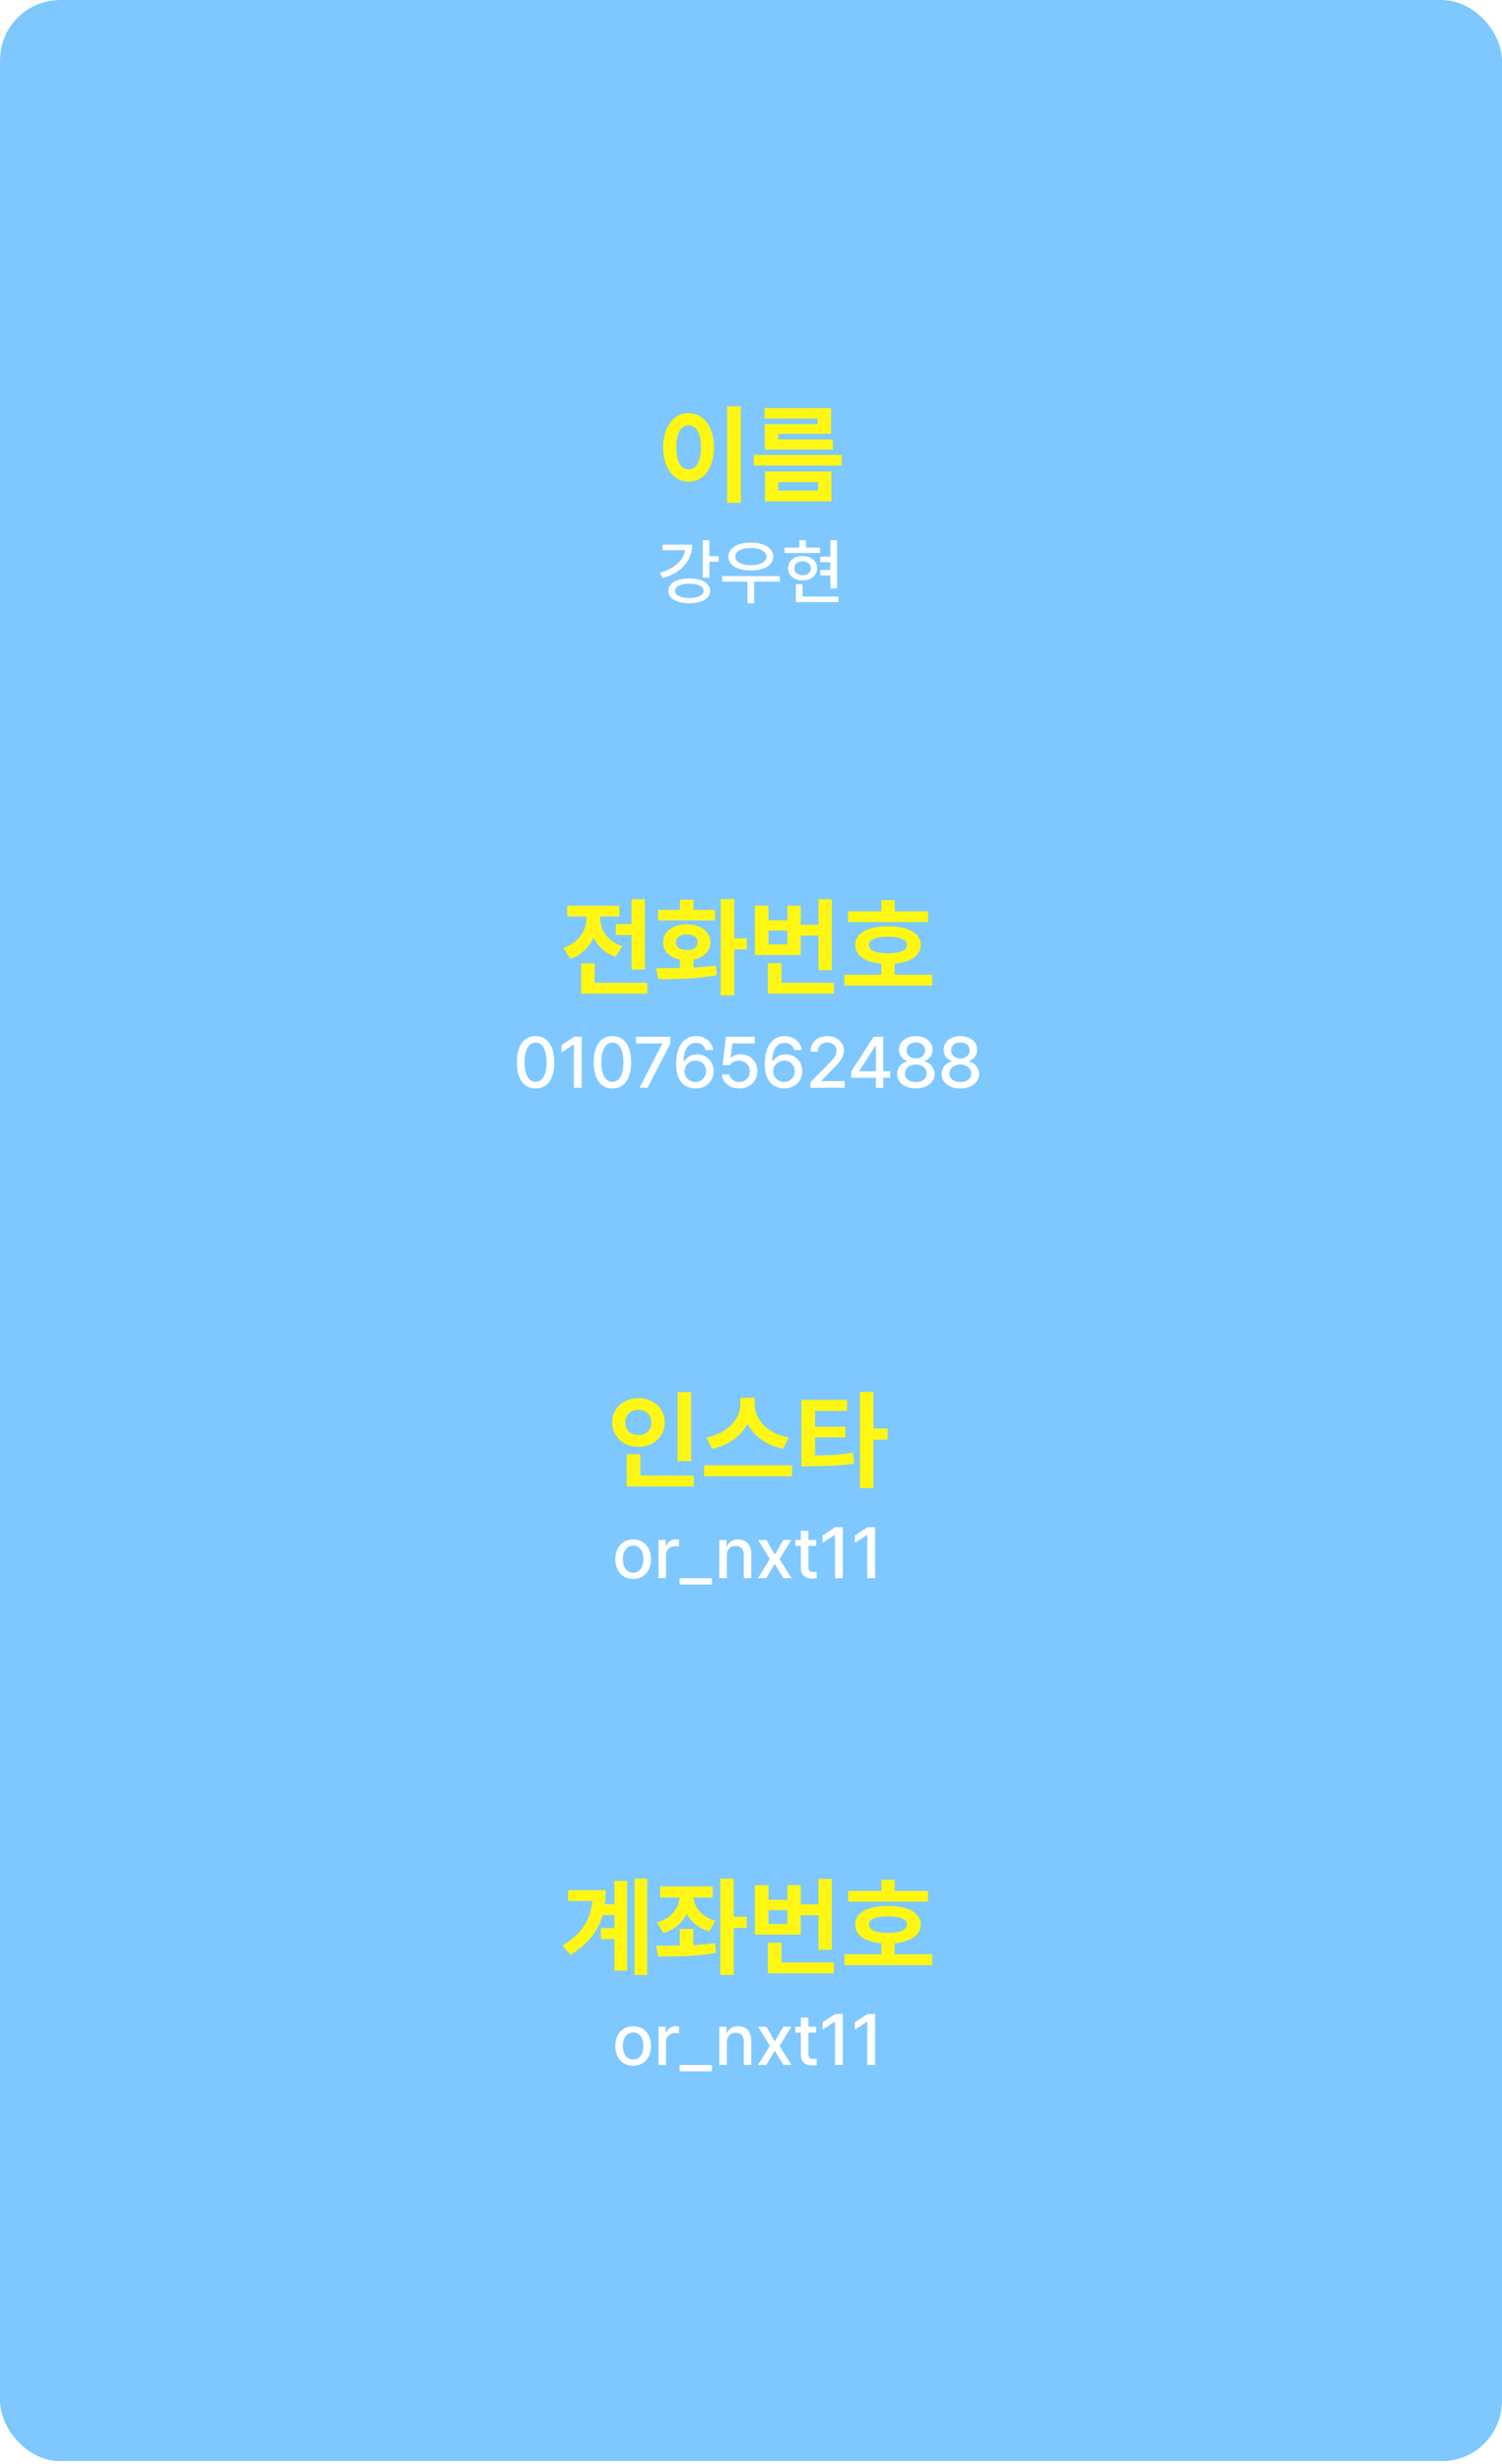 <svg width="250" height="410" viewBox="0 0 250 410" fill="none" xmlns="http://www.w3.org/2000/svg">
<g clip-path="url(#clip0_1235_3116)">
<g filter="url(#filter0_b_1235_3116)">
<rect width="304" height="547" fill="#7EC8FF"/>
</g>
<path d="M123.312 83.661H121.036V67.603H123.312V83.661ZM114.62 68.737C115.423 68.737 116.144 68.972 116.782 69.44C117.427 69.909 117.928 70.574 118.285 71.436C118.648 72.297 118.83 73.299 118.83 74.441C118.83 75.59 118.648 76.595 118.285 77.456C117.928 78.317 117.427 78.982 116.782 79.451C116.144 79.914 115.423 80.145 114.62 80.145C113.806 80.145 113.076 79.914 112.432 79.451C111.793 78.982 111.292 78.317 110.929 77.456C110.565 76.595 110.384 75.59 110.384 74.441C110.384 73.299 110.565 72.297 110.929 71.436C111.292 70.574 111.793 69.909 112.432 69.44C113.076 68.972 113.806 68.737 114.62 68.737ZM114.62 70.768C114.21 70.762 113.847 70.902 113.53 71.189C113.22 71.471 112.979 71.89 112.81 72.446C112.646 72.997 112.563 73.662 112.563 74.441C112.563 75.221 112.646 75.886 112.81 76.436C112.979 76.987 113.22 77.406 113.53 77.693C113.847 77.975 114.21 78.115 114.62 78.115C115.024 78.115 115.382 77.975 115.692 77.693C116.003 77.406 116.243 76.987 116.413 76.436C116.583 75.886 116.668 75.221 116.668 74.441C116.668 73.662 116.583 72.997 116.413 72.446C116.243 71.89 116.003 71.471 115.692 71.189C115.388 70.902 115.03 70.762 114.62 70.768ZM140.091 77.465H125.466V75.698H140.091V77.465ZM138.324 72.183H129.518V73.94H127.285V70.583H136.074V69.651H127.259V67.911H138.324V72.183ZM138.623 74.819H127.285V73.123H138.623V74.819ZM138.386 83.441H127.338V78.449H138.386V83.441ZM129.535 81.64H136.171V80.233H129.535V81.64Z" fill="#FFF613"/>
<path d="M118.08 96.131H116.973V89.891H118.08V96.131ZM119.609 93.459H117.77V92.545H119.609V93.459ZM115.203 90.641C115.203 91.531 115.006 92.344 114.611 93.078C114.221 93.812 113.656 94.445 112.918 94.977C112.184 95.504 111.303 95.916 110.275 96.213L109.812 95.311C110.691 95.061 111.445 94.731 112.074 94.32C112.707 93.91 113.189 93.438 113.521 92.902C113.854 92.367 114.02 91.791 114.02 91.174V90.641H115.203ZM114.67 91.549H110.287V90.641H114.67V91.549ZM114.723 96.248C115.426 96.248 116.039 96.332 116.562 96.5C117.09 96.664 117.494 96.9 117.775 97.209C118.057 97.518 118.197 97.885 118.197 98.311C118.197 98.732 118.057 99.1 117.775 99.412C117.494 99.725 117.09 99.963 116.562 100.127C116.039 100.295 115.426 100.379 114.723 100.379C114.027 100.379 113.416 100.295 112.889 100.127C112.365 99.963 111.961 99.725 111.676 99.412C111.391 99.1 111.248 98.732 111.248 98.311C111.248 97.885 111.391 97.518 111.676 97.209C111.961 96.9 112.365 96.664 112.889 96.5C113.416 96.332 114.027 96.248 114.723 96.248ZM114.723 97.127C114.242 97.123 113.822 97.168 113.463 97.262C113.104 97.356 112.828 97.492 112.637 97.672C112.445 97.852 112.35 98.064 112.35 98.311C112.35 98.553 112.445 98.764 112.637 98.943C112.828 99.119 113.104 99.256 113.463 99.353C113.822 99.451 114.242 99.5 114.723 99.5C115.211 99.5 115.633 99.451 115.988 99.353C116.348 99.256 116.625 99.119 116.82 98.943C117.016 98.764 117.113 98.553 117.113 98.311C117.113 98.064 117.016 97.852 116.82 97.672C116.625 97.492 116.348 97.356 115.988 97.262C115.633 97.168 115.211 97.123 114.723 97.127ZM129.799 96.787H120.189V95.861H129.799V96.787ZM125.516 100.396H124.42V96.424H125.516V100.396ZM124.971 90.289C125.709 90.289 126.361 90.385 126.928 90.576C127.494 90.764 127.932 91.035 128.24 91.391C128.553 91.742 128.709 92.156 128.709 92.633C128.709 93.09 128.553 93.492 128.24 93.84C127.932 94.188 127.494 94.457 126.928 94.648C126.361 94.836 125.709 94.93 124.971 94.93C124.232 94.93 123.58 94.836 123.014 94.648C122.451 94.457 122.014 94.188 121.701 93.84C121.389 93.492 121.232 93.09 121.232 92.633C121.232 92.156 121.389 91.742 121.701 91.391C122.014 91.035 122.451 90.764 123.014 90.576C123.58 90.385 124.232 90.289 124.971 90.289ZM124.971 91.191C124.451 91.191 123.996 91.248 123.605 91.361C123.215 91.475 122.912 91.641 122.697 91.859C122.486 92.078 122.381 92.336 122.381 92.633C122.381 92.918 122.486 93.168 122.697 93.383C122.912 93.594 123.215 93.758 123.605 93.875C123.996 93.988 124.451 94.045 124.971 94.045C125.49 94.045 125.947 93.988 126.342 93.875C126.736 93.758 127.039 93.594 127.25 93.383C127.465 93.168 127.572 92.918 127.572 92.633C127.572 92.336 127.465 92.078 127.25 91.859C127.039 91.641 126.736 91.475 126.342 91.361C125.947 91.248 125.49 91.191 124.971 91.191ZM139.326 97.906H138.213V89.902H139.326V97.906ZM138.658 93.547H136.531V92.639H138.658V93.547ZM138.658 95.744H136.531V94.848H138.658V95.744ZM136.49 92.018H130.59V91.127H136.49V92.018ZM133.578 92.527C134.047 92.527 134.467 92.611 134.838 92.779C135.209 92.947 135.496 93.186 135.699 93.494C135.906 93.799 136.01 94.152 136.01 94.555C136.01 94.949 135.906 95.301 135.699 95.609C135.496 95.914 135.209 96.152 134.838 96.324C134.467 96.496 134.047 96.582 133.578 96.582C133.113 96.582 132.699 96.496 132.336 96.324C131.973 96.152 131.688 95.914 131.48 95.609C131.277 95.301 131.176 94.949 131.176 94.555C131.176 94.156 131.277 93.803 131.48 93.494C131.688 93.186 131.973 92.947 132.336 92.779C132.699 92.611 133.113 92.527 133.578 92.527ZM133.578 93.4C133.316 93.4 133.08 93.447 132.869 93.541C132.658 93.635 132.496 93.769 132.383 93.945C132.27 94.121 132.213 94.324 132.213 94.555C132.213 94.781 132.27 94.982 132.383 95.158C132.496 95.334 132.656 95.471 132.863 95.568C133.074 95.662 133.312 95.709 133.578 95.709C133.852 95.709 134.092 95.662 134.299 95.568C134.506 95.471 134.668 95.334 134.785 95.158C134.902 94.982 134.961 94.781 134.961 94.555C134.961 94.324 134.902 94.121 134.785 93.945C134.668 93.769 134.506 93.635 134.299 93.541C134.092 93.447 133.852 93.4 133.578 93.4ZM134.146 91.689H133.039V89.885H134.146V91.689ZM139.561 100.186H132.465V99.266H139.561V100.186ZM133.59 99.699H132.465V97.209H133.59V99.699Z" fill="white"/>
<path d="M106.289 155.589H102.492V153.77H106.289V155.589ZM107.344 161.319H105.111V149.639H107.344V161.319ZM107.73 165.345H96.727V163.534H107.73V165.345ZM98.977 164.589H96.727V160.291H98.977V164.589ZM99.442 152.741C99.442 153.772 99.275 154.739 98.941 155.642C98.613 156.544 98.109 157.335 97.43 158.015C96.756 158.688 95.924 159.192 94.934 159.526L93.773 157.716C94.617 157.446 95.326 157.054 95.9 156.538C96.481 156.017 96.911 155.434 97.192 154.789C97.474 154.139 97.614 153.456 97.614 152.741V151.704H99.442V152.741ZM99.899 152.759C99.899 153.409 100.034 154.039 100.304 154.648C100.573 155.252 100.98 155.8 101.525 156.292C102.076 156.784 102.762 157.162 103.582 157.426L102.475 159.201C101.508 158.885 100.693 158.401 100.031 157.751C99.375 157.101 98.886 156.348 98.564 155.492C98.241 154.637 98.08 153.726 98.08 152.759V151.704H99.899V152.759ZM103.09 152.513H94.406V150.711H103.09V152.513ZM115.43 161.68H113.171V159.069H115.43V161.68ZM122.215 165.617H119.947V149.604H122.215V165.617ZM124.298 157.979H121.441V156.134H124.298V157.979ZM109.233 161.1C111.173 161.105 112.951 161.082 114.568 161.029C116.186 160.971 117.715 160.842 119.156 160.643L119.306 162.277C118.257 162.471 117.164 162.617 116.027 162.717C114.896 162.811 113.836 162.872 112.846 162.901C111.861 162.925 110.757 162.937 109.532 162.937L109.233 161.1ZM119.024 153.154H109.532V151.396H119.024V153.154ZM114.322 153.796C115.084 153.796 115.761 153.922 116.353 154.174C116.944 154.426 117.407 154.78 117.741 155.237C118.081 155.688 118.251 156.21 118.251 156.802C118.251 157.382 118.081 157.9 117.741 158.357C117.407 158.809 116.944 159.163 116.353 159.421C115.761 159.673 115.084 159.799 114.322 159.799C113.555 159.799 112.872 159.673 112.274 159.421C111.677 159.163 111.211 158.809 110.877 158.357C110.549 157.906 110.385 157.388 110.385 156.802C110.385 156.21 110.549 155.688 110.877 155.237C111.211 154.78 111.677 154.426 112.274 154.174C112.872 153.922 113.555 153.796 114.322 153.796ZM114.322 155.492C113.959 155.492 113.64 155.545 113.364 155.65C113.095 155.75 112.884 155.899 112.731 156.099C112.585 156.292 112.512 156.526 112.512 156.802C112.512 157.071 112.585 157.306 112.731 157.505C112.878 157.698 113.089 157.845 113.364 157.944C113.64 158.044 113.959 158.094 114.322 158.094C114.68 158.094 114.993 158.044 115.263 157.944C115.532 157.845 115.74 157.698 115.887 157.505C116.033 157.306 116.106 157.071 116.106 156.802C116.106 156.526 116.033 156.292 115.887 156.099C115.74 155.899 115.532 155.75 115.263 155.65C114.993 155.545 114.68 155.492 114.322 155.492ZM115.43 152.688H113.171V149.7H115.43V152.688ZM136.77 155.677H132.604V153.875H136.77V155.677ZM138.457 161.434H136.225V149.639H138.457V161.434ZM138.8 165.345H127.805V163.534H138.8V165.345ZM130.072 164.562H127.805V160.256H130.072V164.562ZM127.91 153.128H131.057V150.685H133.28V158.911H125.651V150.685H127.91V153.128ZM131.057 157.136V154.842H127.91V157.136H131.057ZM154.471 153.436H141.155V151.643H154.471V153.436ZM155.165 163.991H140.54V162.181H155.165V163.991ZM148.916 162.884H146.692V160.027H148.916V162.884ZM147.809 154.13C148.91 154.124 149.871 154.247 150.691 154.499C151.518 154.745 152.15 155.103 152.59 155.571C153.035 156.034 153.258 156.591 153.258 157.241C153.258 157.892 153.035 158.454 152.59 158.929C152.15 159.397 151.521 159.761 150.7 160.019C149.886 160.271 148.922 160.399 147.809 160.405C146.689 160.399 145.717 160.271 144.891 160.019C144.07 159.767 143.44 159.403 143.001 158.929C142.562 158.454 142.342 157.892 142.342 157.241C142.342 156.591 142.562 156.034 143.001 155.571C143.44 155.103 144.07 154.745 144.891 154.499C145.717 154.247 146.689 154.124 147.809 154.13ZM147.809 155.879C147.105 155.879 146.52 155.929 146.051 156.028C145.588 156.122 145.236 156.271 144.996 156.477C144.762 156.676 144.645 156.931 144.645 157.241C144.645 157.546 144.762 157.801 144.996 158.006C145.236 158.205 145.588 158.354 146.051 158.454C146.52 158.554 147.105 158.606 147.809 158.612C148.5 158.606 149.077 158.554 149.54 158.454C150.003 158.354 150.354 158.205 150.595 158.006C150.835 157.801 150.955 157.546 150.955 157.241C150.955 156.931 150.835 156.676 150.595 156.477C150.354 156.271 150 156.122 149.531 156.028C149.062 155.929 148.488 155.879 147.809 155.879ZM148.916 152.759H146.692V149.779H148.916V152.759Z" fill="#FFF613"/>
<path d="M89.144 181.117C88.492 181.117 87.934 180.947 87.469 180.607C87.004 180.268 86.648 179.771 86.402 179.119C86.156 178.467 86.033 177.68 86.033 176.758C86.033 175.844 86.156 175.061 86.402 174.408C86.648 173.756 87.006 173.258 87.475 172.914C87.943 172.57 88.5 172.398 89.144 172.398C89.789 172.398 90.346 172.57 90.814 172.914C91.283 173.258 91.641 173.756 91.887 174.408C92.133 175.061 92.256 175.844 92.256 176.758C92.256 177.68 92.133 178.467 91.887 179.119C91.644 179.771 91.289 180.268 90.82 180.607C90.356 180.947 89.797 181.117 89.144 181.117ZM89.144 180.01C89.523 180.01 89.85 179.885 90.123 179.635C90.4 179.385 90.611 179.018 90.756 178.533C90.9 178.045 90.971 177.453 90.967 176.758C90.967 176.062 90.894 175.471 90.75 174.982C90.606 174.494 90.397 174.123 90.123 173.869C89.85 173.615 89.523 173.488 89.144 173.488C88.766 173.488 88.439 173.615 88.166 173.869C87.893 174.123 87.682 174.494 87.533 174.982C87.385 175.471 87.311 176.062 87.311 176.758C87.311 177.453 87.383 178.045 87.527 178.533C87.672 179.018 87.883 179.385 88.16 179.635C88.438 179.885 88.766 180.01 89.144 180.01ZM96.82 181H95.519V173.811H95.473L93.451 175.135V173.898L95.555 172.516H96.82V181ZM101.93 181.117C101.277 181.117 100.719 180.947 100.254 180.607C99.789 180.268 99.434 179.771 99.188 179.119C98.941 178.467 98.818 177.68 98.818 176.758C98.818 175.844 98.941 175.061 99.188 174.408C99.434 173.756 99.791 173.258 100.26 172.914C100.729 172.57 101.285 172.398 101.93 172.398C102.574 172.398 103.131 172.57 103.6 172.914C104.068 173.258 104.426 173.756 104.672 174.408C104.918 175.061 105.041 175.844 105.041 176.758C105.041 177.68 104.918 178.467 104.672 179.119C104.43 179.771 104.074 180.268 103.605 180.607C103.141 180.947 102.582 181.117 101.93 181.117ZM101.93 180.01C102.309 180.01 102.635 179.885 102.908 179.635C103.186 179.385 103.396 179.018 103.541 178.533C103.686 178.045 103.756 177.453 103.752 176.758C103.752 176.062 103.68 175.471 103.535 174.982C103.391 174.494 103.182 174.123 102.908 173.869C102.635 173.615 102.309 173.488 101.93 173.488C101.551 173.488 101.225 173.615 100.951 173.869C100.678 174.123 100.467 174.494 100.318 174.982C100.17 175.471 100.096 176.062 100.096 176.758C100.096 177.453 100.168 178.045 100.312 178.533C100.457 179.018 100.668 179.385 100.945 179.635C101.223 179.885 101.551 180.01 101.93 180.01ZM110.227 173.682V173.623H105.85V172.516H111.562V173.664L107.783 181H106.441L110.227 173.682ZM115.746 181.117C115.172 181.109 114.645 180.977 114.164 180.719C113.688 180.461 113.297 180.029 112.992 179.424C112.691 178.818 112.541 178.023 112.541 177.039C112.541 176.066 112.676 175.232 112.945 174.537C113.215 173.838 113.598 173.307 114.094 172.943C114.59 172.58 115.176 172.398 115.852 172.398C116.367 172.398 116.826 172.498 117.229 172.697C117.635 172.893 117.965 173.166 118.219 173.518C118.477 173.869 118.639 174.271 118.705 174.725H117.428C117.365 174.486 117.264 174.277 117.123 174.098C116.986 173.914 116.811 173.773 116.596 173.676C116.381 173.578 116.133 173.529 115.852 173.529C115.418 173.529 115.047 173.65 114.738 173.893C114.43 174.131 114.193 174.479 114.029 174.936C113.865 175.393 113.781 175.941 113.777 176.582H113.871C114.027 176.344 114.215 176.139 114.434 175.967C114.656 175.795 114.906 175.664 115.184 175.574C115.461 175.48 115.75 175.434 116.051 175.434C116.551 175.434 117.01 175.555 117.428 175.797C117.85 176.035 118.18 176.365 118.418 176.787C118.66 177.209 118.781 177.688 118.781 178.223C118.781 178.77 118.654 179.264 118.4 179.705C118.146 180.146 117.789 180.492 117.328 180.742C116.867 180.992 116.34 181.117 115.746 181.117ZM115.74 180.039C116.076 180.039 116.379 179.959 116.648 179.799C116.922 179.639 117.137 179.422 117.293 179.148C117.453 178.871 117.533 178.572 117.533 178.252C117.533 177.92 117.457 177.619 117.305 177.35C117.152 177.08 116.941 176.869 116.672 176.717C116.402 176.561 116.098 176.482 115.758 176.482C115.426 176.482 115.121 176.564 114.844 176.729C114.566 176.889 114.346 177.105 114.182 177.379C114.021 177.648 113.938 177.941 113.93 178.258C113.934 178.566 114.014 178.857 114.17 179.131C114.33 179.404 114.547 179.625 114.82 179.793C115.094 179.957 115.4 180.039 115.74 180.039ZM123.041 181.117C122.514 181.117 122.033 181.018 121.6 180.818C121.17 180.615 120.828 180.336 120.574 179.98C120.324 179.625 120.189 179.225 120.17 178.779H121.418C121.445 179.021 121.533 179.236 121.682 179.424C121.834 179.611 122.027 179.762 122.262 179.875C122.5 179.984 122.76 180.039 123.041 180.039C123.377 180.039 123.678 179.963 123.943 179.811C124.213 179.658 124.424 179.449 124.576 179.184C124.729 178.914 124.805 178.615 124.805 178.287C124.805 177.939 124.727 177.633 124.57 177.367C124.418 177.098 124.201 176.885 123.92 176.729C123.643 176.572 123.33 176.494 122.982 176.494C122.631 176.486 122.33 176.543 122.08 176.664C121.83 176.785 121.633 176.977 121.488 177.238H120.275L120.826 172.516H125.631V173.623H121.898L121.605 175.99H121.682C121.869 175.822 122.104 175.686 122.385 175.58C122.67 175.475 122.969 175.422 123.281 175.422C123.809 175.422 124.283 175.543 124.705 175.785C125.131 176.023 125.463 176.359 125.701 176.793C125.943 177.223 126.062 177.709 126.059 178.252C126.062 178.799 125.934 179.291 125.672 179.729C125.414 180.162 125.055 180.502 124.594 180.748C124.137 180.994 123.619 181.117 123.041 181.117ZM130.5 181.117C129.926 181.109 129.398 180.977 128.918 180.719C128.441 180.461 128.051 180.029 127.746 179.424C127.445 178.818 127.295 178.023 127.295 177.039C127.295 176.066 127.43 175.232 127.699 174.537C127.969 173.838 128.352 173.307 128.848 172.943C129.344 172.58 129.93 172.398 130.605 172.398C131.121 172.398 131.58 172.498 131.982 172.697C132.389 172.893 132.719 173.166 132.973 173.518C133.23 173.869 133.393 174.271 133.459 174.725H132.182C132.119 174.486 132.018 174.277 131.877 174.098C131.74 173.914 131.564 173.773 131.35 173.676C131.135 173.578 130.887 173.529 130.605 173.529C130.172 173.529 129.801 173.65 129.492 173.893C129.184 174.131 128.947 174.479 128.783 174.936C128.619 175.393 128.535 175.941 128.531 176.582H128.625C128.781 176.344 128.969 176.139 129.188 175.967C129.41 175.795 129.66 175.664 129.938 175.574C130.215 175.48 130.504 175.434 130.805 175.434C131.305 175.434 131.764 175.555 132.182 175.797C132.604 176.035 132.934 176.365 133.172 176.787C133.414 177.209 133.535 177.688 133.535 178.223C133.535 178.77 133.408 179.264 133.154 179.705C132.9 180.146 132.543 180.492 132.082 180.742C131.621 180.992 131.094 181.117 130.5 181.117ZM130.494 180.039C130.83 180.039 131.133 179.959 131.402 179.799C131.676 179.639 131.891 179.422 132.047 179.148C132.207 178.871 132.287 178.572 132.287 178.252C132.287 177.92 132.211 177.619 132.059 177.35C131.906 177.08 131.695 176.869 131.426 176.717C131.156 176.561 130.852 176.482 130.512 176.482C130.18 176.482 129.875 176.564 129.598 176.729C129.32 176.889 129.1 177.105 128.936 177.379C128.775 177.648 128.691 177.941 128.684 178.258C128.688 178.566 128.768 178.857 128.924 179.131C129.084 179.404 129.301 179.625 129.574 179.793C129.848 179.957 130.154 180.039 130.494 180.039ZM134.9 180.062L137.848 177.092C138.203 176.725 138.477 176.428 138.668 176.201C138.859 175.975 139.002 175.752 139.096 175.533C139.193 175.311 139.242 175.08 139.242 174.842C139.242 174.572 139.174 174.334 139.037 174.127C138.9 173.92 138.713 173.76 138.475 173.646C138.236 173.533 137.969 173.477 137.672 173.477C137.363 173.477 137.092 173.539 136.857 173.664C136.627 173.785 136.447 173.961 136.318 174.191C136.193 174.418 136.131 174.68 136.131 174.977H134.906C134.906 174.469 135.025 174.02 135.264 173.629C135.502 173.238 135.832 172.936 136.254 172.721C136.68 172.506 137.162 172.398 137.701 172.398C138.236 172.398 138.713 172.504 139.131 172.715C139.549 172.922 139.875 173.209 140.109 173.576C140.348 173.939 140.467 174.348 140.467 174.801C140.467 175.125 140.406 175.438 140.285 175.738C140.164 176.039 139.959 176.371 139.67 176.734C139.381 177.098 138.967 177.545 138.428 178.076L136.699 179.828V179.893H140.607V181H134.906L134.9 180.062ZM141.674 178.299L145.412 172.516H146.232V174.051H145.699L143.021 178.182V178.252H148.166V179.342H141.674V178.299ZM145.787 179.031L145.793 178.551V172.516H147.018V181H145.787V179.031ZM152.432 181.117C151.83 181.117 151.291 181.016 150.814 180.812C150.342 180.605 149.973 180.322 149.707 179.963C149.445 179.6 149.314 179.191 149.314 178.738C149.314 178.383 149.391 178.051 149.543 177.742C149.699 177.434 149.912 177.18 150.182 176.98C150.455 176.777 150.756 176.652 151.084 176.605V176.553C150.803 176.486 150.553 176.363 150.334 176.184C150.115 176.004 149.943 175.781 149.818 175.516C149.697 175.25 149.637 174.965 149.637 174.66C149.637 174.23 149.758 173.844 150 173.5C150.246 173.152 150.58 172.883 151.002 172.691C151.428 172.496 151.904 172.398 152.432 172.398C152.959 172.398 153.436 172.496 153.861 172.691C154.287 172.883 154.621 173.152 154.863 173.5C155.109 173.844 155.232 174.23 155.232 174.66C155.232 174.965 155.168 175.25 155.039 175.516C154.914 175.781 154.742 176.004 154.523 176.184C154.309 176.363 154.059 176.486 153.773 176.553V176.605C154.105 176.652 154.404 176.777 154.67 176.98C154.939 177.18 155.154 177.434 155.314 177.742C155.475 178.051 155.555 178.383 155.555 178.738C155.555 179.191 155.42 179.6 155.15 179.963C154.885 180.322 154.516 180.605 154.043 180.812C153.57 181.016 153.033 181.117 152.432 181.117ZM152.432 180.051C152.795 180.051 153.113 179.992 153.387 179.875C153.66 179.758 153.871 179.592 154.02 179.377C154.168 179.162 154.242 178.918 154.242 178.645C154.242 178.352 154.164 178.092 154.008 177.865C153.852 177.635 153.635 177.455 153.357 177.326C153.084 177.193 152.775 177.127 152.432 177.127C152.088 177.127 151.777 177.193 151.5 177.326C151.223 177.455 151.006 177.635 150.85 177.865C150.697 178.092 150.625 178.352 150.633 178.645C150.625 178.918 150.695 179.162 150.844 179.377C150.992 179.592 151.203 179.758 151.477 179.875C151.75 179.992 152.068 180.051 152.432 180.051ZM152.432 176.119C152.725 176.119 152.988 176.062 153.223 175.949C153.461 175.836 153.645 175.678 153.773 175.475C153.902 175.268 153.967 175.035 153.967 174.777C153.967 174.516 153.902 174.285 153.773 174.086C153.648 173.883 153.469 173.727 153.234 173.617C153 173.508 152.732 173.453 152.432 173.453C152.131 173.453 151.861 173.508 151.623 173.617C151.389 173.727 151.207 173.883 151.078 174.086C150.953 174.285 150.891 174.516 150.891 174.777C150.891 175.035 150.957 175.268 151.09 175.475C151.227 175.678 151.41 175.836 151.641 175.949C151.871 176.062 152.135 176.119 152.432 176.119ZM159.85 181.117C159.248 181.117 158.709 181.016 158.232 180.812C157.76 180.605 157.391 180.322 157.125 179.963C156.863 179.6 156.732 179.191 156.732 178.738C156.732 178.383 156.809 178.051 156.961 177.742C157.117 177.434 157.33 177.18 157.6 176.98C157.873 176.777 158.174 176.652 158.502 176.605V176.553C158.221 176.486 157.971 176.363 157.752 176.184C157.533 176.004 157.361 175.781 157.236 175.516C157.115 175.25 157.055 174.965 157.055 174.66C157.055 174.23 157.176 173.844 157.418 173.5C157.664 173.152 157.998 172.883 158.42 172.691C158.846 172.496 159.322 172.398 159.85 172.398C160.377 172.398 160.854 172.496 161.279 172.691C161.705 172.883 162.039 173.152 162.281 173.5C162.527 173.844 162.65 174.23 162.65 174.66C162.65 174.965 162.586 175.25 162.457 175.516C162.332 175.781 162.16 176.004 161.941 176.184C161.727 176.363 161.477 176.486 161.191 176.553V176.605C161.523 176.652 161.822 176.777 162.088 176.98C162.357 177.18 162.572 177.434 162.732 177.742C162.893 178.051 162.973 178.383 162.973 178.738C162.973 179.191 162.838 179.6 162.568 179.963C162.303 180.322 161.934 180.605 161.461 180.812C160.988 181.016 160.451 181.117 159.85 181.117ZM159.85 180.051C160.213 180.051 160.531 179.992 160.805 179.875C161.078 179.758 161.289 179.592 161.438 179.377C161.586 179.162 161.66 178.918 161.66 178.645C161.66 178.352 161.582 178.092 161.426 177.865C161.27 177.635 161.053 177.455 160.775 177.326C160.502 177.193 160.193 177.127 159.85 177.127C159.506 177.127 159.195 177.193 158.918 177.326C158.641 177.455 158.424 177.635 158.268 177.865C158.115 178.092 158.043 178.352 158.051 178.645C158.043 178.918 158.113 179.162 158.262 179.377C158.41 179.592 158.621 179.758 158.895 179.875C159.168 179.992 159.486 180.051 159.85 180.051ZM159.85 176.119C160.143 176.119 160.406 176.062 160.641 175.949C160.879 175.836 161.062 175.678 161.191 175.475C161.32 175.268 161.385 175.035 161.385 174.777C161.385 174.516 161.32 174.285 161.191 174.086C161.066 173.883 160.887 173.727 160.652 173.617C160.418 173.508 160.15 173.453 159.85 173.453C159.549 173.453 159.279 173.508 159.041 173.617C158.807 173.727 158.625 173.883 158.496 174.086C158.371 174.285 158.309 174.516 158.309 174.777C158.309 175.035 158.375 175.268 158.508 175.475C158.645 175.678 158.828 175.836 159.059 175.949C159.289 176.062 159.553 176.119 159.85 176.119Z" fill="white"/>
<path d="M115.025 243.135H112.784V231.639H115.025V243.135ZM115.465 247.345H104.312V245.534H115.465V247.345ZM106.579 246.272H104.312V241.983H106.579V246.272ZM106.263 232.649C107.077 232.649 107.818 232.822 108.486 233.168C109.16 233.508 109.688 233.988 110.068 234.609C110.449 235.225 110.64 235.913 110.64 236.675C110.64 237.46 110.449 238.16 110.068 238.775C109.688 239.391 109.16 239.874 108.486 240.226C107.818 240.571 107.077 240.744 106.263 240.744C105.448 240.744 104.707 240.571 104.039 240.226C103.377 239.874 102.853 239.391 102.466 238.775C102.079 238.16 101.886 237.46 101.886 236.675C101.886 235.913 102.079 235.225 102.466 234.609C102.853 233.988 103.377 233.508 104.039 233.168C104.707 232.822 105.448 232.649 106.263 232.649ZM106.263 234.601C105.847 234.595 105.472 234.677 105.138 234.847C104.81 235.011 104.549 235.251 104.355 235.567C104.168 235.884 104.074 236.253 104.074 236.675C104.074 237.108 104.168 237.486 104.355 237.809C104.549 238.125 104.81 238.368 105.138 238.538C105.472 238.702 105.847 238.784 106.263 238.784C106.673 238.784 107.039 238.702 107.361 238.538C107.689 238.368 107.947 238.125 108.135 237.809C108.322 237.486 108.416 237.108 108.416 236.675C108.416 236.253 108.322 235.884 108.135 235.567C107.947 235.251 107.689 235.011 107.361 234.847C107.039 234.677 106.673 234.595 106.263 234.601ZM125.194 233.722C125.194 234.882 124.922 235.969 124.377 236.982C123.832 237.996 123.056 238.863 122.048 239.584C121.046 240.299 119.871 240.791 118.523 241.061L117.565 239.197C118.714 238.98 119.716 238.591 120.571 238.028C121.433 237.466 122.089 236.807 122.54 236.051C122.997 235.295 123.226 234.519 123.226 233.722V232.579H125.194V233.722ZM125.607 233.722C125.607 234.524 125.833 235.307 126.284 236.068C126.741 236.83 127.4 237.492 128.262 238.055C129.129 238.611 130.143 238.992 131.303 239.197L130.318 241.061C128.982 240.791 127.811 240.302 126.803 239.593C125.801 238.884 125.03 238.022 124.491 237.009C123.952 235.995 123.683 234.899 123.683 233.722V232.579H125.607V233.722ZM131.83 245.657H117.205V243.82H131.83V245.657ZM134.739 242.194C136.21 242.194 137.493 242.162 138.589 242.098C139.685 242.027 140.807 241.904 141.955 241.729L142.157 243.53C141.032 243.7 139.91 243.817 138.791 243.882C137.672 243.94 136.321 243.976 134.739 243.987H133.386V242.194H134.739ZM140.971 234.768H135.653V242.757H133.386V232.939H140.971V234.768ZM140.725 239.171H135.108V237.404H140.725V239.171ZM145.374 247.617H143.124V231.604H145.374V247.617ZM147.747 239.558H144.882V237.694H147.747V239.558Z" fill="#FFF613"/>
<path d="M105.393 262.73C104.799 262.73 104.275 262.594 103.822 262.32C103.373 262.047 103.025 261.662 102.779 261.166C102.533 260.67 102.41 260.098 102.41 259.449C102.41 258.793 102.533 258.217 102.779 257.721C103.025 257.225 103.373 256.84 103.822 256.566C104.275 256.293 104.799 256.156 105.393 256.156C105.982 256.156 106.502 256.293 106.951 256.566C107.4 256.84 107.746 257.225 107.988 257.721C108.23 258.217 108.352 258.793 108.352 259.449C108.352 260.098 108.23 260.67 107.988 261.166C107.746 261.662 107.4 262.047 106.951 262.32C106.502 262.594 105.982 262.73 105.393 262.73ZM105.393 261.688C105.768 261.688 106.082 261.588 106.336 261.389C106.59 261.186 106.779 260.916 106.904 260.58C107.029 260.24 107.092 259.861 107.092 259.443C107.092 259.025 107.029 258.646 106.904 258.307C106.779 257.967 106.59 257.697 106.336 257.498C106.082 257.295 105.768 257.193 105.393 257.193C105.018 257.193 104.701 257.295 104.443 257.498C104.186 257.697 103.992 257.967 103.863 258.307C103.734 258.646 103.67 259.025 103.67 259.443C103.67 259.861 103.734 260.24 103.863 260.58C103.992 260.916 104.186 261.186 104.443 261.389C104.701 261.588 105.018 261.688 105.393 261.688ZM109.605 256.238H110.812V257.258H110.883C110.996 256.906 111.199 256.633 111.492 256.438C111.785 256.238 112.115 256.139 112.482 256.139C112.678 256.139 112.857 256.15 113.021 256.174V257.369C112.971 257.35 112.879 257.332 112.746 257.316C112.613 257.297 112.486 257.287 112.365 257.287C112.084 257.287 111.828 257.35 111.598 257.475C111.367 257.596 111.186 257.766 111.053 257.984C110.92 258.203 110.854 258.449 110.854 258.723V262.602H109.605V256.238ZM118.506 263.662H113.109V262.602H118.506V263.662ZM120.979 262.602H119.73V256.238H120.926V257.275H121.008C121.164 256.92 121.398 256.645 121.711 256.449C122.027 256.254 122.42 256.156 122.889 256.156C123.326 256.156 123.705 256.248 124.025 256.432C124.35 256.611 124.6 256.881 124.775 257.24C124.955 257.6 125.045 258.037 125.045 258.553V262.602H123.797V258.699C123.797 258.395 123.744 258.133 123.639 257.914C123.533 257.695 123.381 257.529 123.182 257.416C122.982 257.299 122.74 257.24 122.455 257.24C122.166 257.24 121.91 257.303 121.688 257.428C121.465 257.549 121.291 257.73 121.166 257.973C121.041 258.211 120.979 258.496 120.979 258.828V262.602ZM128.953 258.711L130.365 256.238H131.736L129.75 259.414L131.748 262.602H130.395L128.953 260.223L127.541 262.602H126.17L128.133 259.414L126.188 256.238H127.564L128.953 258.711ZM135.844 257.234H132.363V256.238H135.844V257.234ZM134.555 254.715V260.732C134.555 260.959 134.588 261.133 134.654 261.254C134.721 261.375 134.809 261.459 134.918 261.506C135.027 261.553 135.158 261.576 135.311 261.576C135.498 261.576 135.707 261.568 135.938 261.553V262.631C135.715 262.666 135.457 262.684 135.164 262.684C134.824 262.684 134.512 262.621 134.227 262.496C133.945 262.367 133.719 262.176 133.547 261.922C133.379 261.664 133.295 261.352 133.295 260.984V254.715H134.555ZM140.279 262.602H138.979V255.412H138.932L136.91 256.736V255.5L139.014 254.117H140.279V262.602ZM145.658 262.602H144.357V255.412H144.311L142.289 256.736V255.5L144.393 254.117H145.658V262.602Z" fill="white"/>
<path d="M103.371 318.659H100.084V316.84H103.371V318.659ZM103.318 322.641H100.005V320.83H103.318V322.641ZM107.722 328.617H105.612V312.604H107.722V328.617ZM104.382 327.914H102.264V312.981H104.382V327.914ZM100.822 314.52C100.822 316.096 100.635 317.528 100.26 318.817C99.885 320.106 99.264 321.293 98.397 322.377C97.535 323.455 96.381 324.425 94.934 325.286L93.615 323.713C94.834 322.992 95.81 322.204 96.542 321.349C97.28 320.487 97.816 319.538 98.15 318.501C98.49 317.464 98.66 316.289 98.66 314.977V314.52H100.822ZM99.407 316.321H94.547V314.52H99.407V316.321ZM114.938 315.416C114.938 316.389 114.768 317.291 114.428 318.123C114.094 318.955 113.59 319.676 112.916 320.285C112.242 320.895 111.416 321.349 110.438 321.647L109.312 319.916C110.156 319.658 110.862 319.301 111.431 318.844C111.999 318.381 112.424 317.856 112.705 317.271C112.986 316.685 113.127 316.066 113.127 315.416V314.537H114.938V315.416ZM115.412 315.416C115.412 316.008 115.544 316.579 115.808 317.13C116.071 317.675 116.479 318.164 117.029 318.598C117.58 319.031 118.266 319.368 119.086 319.608L118.04 321.349C117.056 321.067 116.229 320.637 115.562 320.057C114.899 319.471 114.404 318.782 114.076 317.991C113.748 317.2 113.584 316.342 113.584 315.416V314.537H115.412V315.416ZM118.629 315.732H109.884V313.896H118.629V315.732ZM115.386 324.434H113.145V320.971H115.386V324.434ZM124.298 320.804H121.441V318.932H124.298V320.804ZM122.127 328.617H119.886V312.604H122.127V328.617ZM109.233 323.757C110.687 323.757 111.876 323.751 112.802 323.739C113.728 323.722 114.75 323.684 115.869 323.625C116.988 323.561 118.043 323.458 119.033 323.317L119.174 324.943C118.143 325.131 117.073 325.271 115.966 325.365C114.864 325.459 113.874 325.515 112.995 325.532C112.116 325.55 110.959 325.564 109.523 325.576L109.233 323.757ZM136.77 318.677H132.604V316.875H136.77V318.677ZM138.457 324.434H136.225V312.639H138.457V324.434ZM138.8 328.345H127.805V326.534H138.8V328.345ZM130.072 327.562H127.805V323.256H130.072V327.562ZM127.91 316.128H131.057V313.685H133.28V321.911H125.651V313.685H127.91V316.128ZM131.057 320.136V317.842H127.91V320.136H131.057ZM154.471 316.436H141.155V314.643H154.471V316.436ZM155.165 326.991H140.54V325.181H155.165V326.991ZM148.916 325.884H146.692V323.027H148.916V325.884ZM147.809 317.13C148.91 317.124 149.871 317.247 150.691 317.499C151.518 317.745 152.15 318.103 152.59 318.571C153.035 319.034 153.258 319.591 153.258 320.241C153.258 320.892 153.035 321.454 152.59 321.929C152.15 322.397 151.521 322.761 150.7 323.019C149.886 323.271 148.922 323.399 147.809 323.405C146.689 323.399 145.717 323.271 144.891 323.019C144.07 322.767 143.44 322.403 143.001 321.929C142.562 321.454 142.342 320.892 142.342 320.241C142.342 319.591 142.562 319.034 143.001 318.571C143.44 318.103 144.07 317.745 144.891 317.499C145.717 317.247 146.689 317.124 147.809 317.13ZM147.809 318.879C147.105 318.879 146.52 318.929 146.051 319.028C145.588 319.122 145.236 319.271 144.996 319.477C144.762 319.676 144.645 319.931 144.645 320.241C144.645 320.546 144.762 320.801 144.996 321.006C145.236 321.205 145.588 321.354 146.051 321.454C146.52 321.554 147.105 321.606 147.809 321.612C148.5 321.606 149.077 321.554 149.54 321.454C150.003 321.354 150.354 321.205 150.595 321.006C150.835 320.801 150.955 320.546 150.955 320.241C150.955 319.931 150.835 319.676 150.595 319.477C150.354 319.271 150 319.122 149.531 319.028C149.062 318.929 148.488 318.879 147.809 318.879ZM148.916 315.759H146.692V312.779H148.916V315.759Z" fill="#FFF613"/>
<path d="M105.393 343.73C104.799 343.73 104.275 343.594 103.822 343.32C103.373 343.047 103.025 342.662 102.779 342.166C102.533 341.67 102.41 341.098 102.41 340.449C102.41 339.793 102.533 339.217 102.779 338.721C103.025 338.225 103.373 337.84 103.822 337.566C104.275 337.293 104.799 337.156 105.393 337.156C105.982 337.156 106.502 337.293 106.951 337.566C107.4 337.84 107.746 338.225 107.988 338.721C108.23 339.217 108.352 339.793 108.352 340.449C108.352 341.098 108.23 341.67 107.988 342.166C107.746 342.662 107.4 343.047 106.951 343.32C106.502 343.594 105.982 343.73 105.393 343.73ZM105.393 342.688C105.768 342.688 106.082 342.588 106.336 342.389C106.59 342.186 106.779 341.916 106.904 341.58C107.029 341.24 107.092 340.861 107.092 340.443C107.092 340.025 107.029 339.646 106.904 339.307C106.779 338.967 106.59 338.697 106.336 338.498C106.082 338.295 105.768 338.193 105.393 338.193C105.018 338.193 104.701 338.295 104.443 338.498C104.186 338.697 103.992 338.967 103.863 339.307C103.734 339.646 103.67 340.025 103.67 340.443C103.67 340.861 103.734 341.24 103.863 341.58C103.992 341.916 104.186 342.186 104.443 342.389C104.701 342.588 105.018 342.688 105.393 342.688ZM109.605 337.238H110.812V338.258H110.883C110.996 337.906 111.199 337.633 111.492 337.438C111.785 337.238 112.115 337.139 112.482 337.139C112.678 337.139 112.857 337.15 113.021 337.174V338.369C112.971 338.35 112.879 338.332 112.746 338.316C112.613 338.297 112.486 338.287 112.365 338.287C112.084 338.287 111.828 338.35 111.598 338.475C111.367 338.596 111.186 338.766 111.053 338.984C110.92 339.203 110.854 339.449 110.854 339.723V343.602H109.605V337.238ZM118.506 344.662H113.109V343.602H118.506V344.662ZM120.979 343.602H119.73V337.238H120.926V338.275H121.008C121.164 337.92 121.398 337.645 121.711 337.449C122.027 337.254 122.42 337.156 122.889 337.156C123.326 337.156 123.705 337.248 124.025 337.432C124.35 337.611 124.6 337.881 124.775 338.24C124.955 338.6 125.045 339.037 125.045 339.553V343.602H123.797V339.699C123.797 339.395 123.744 339.133 123.639 338.914C123.533 338.695 123.381 338.529 123.182 338.416C122.982 338.299 122.74 338.24 122.455 338.24C122.166 338.24 121.91 338.303 121.688 338.428C121.465 338.549 121.291 338.73 121.166 338.973C121.041 339.211 120.979 339.496 120.979 339.828V343.602ZM128.953 339.711L130.365 337.238H131.736L129.75 340.414L131.748 343.602H130.395L128.953 341.223L127.541 343.602H126.17L128.133 340.414L126.188 337.238H127.564L128.953 339.711ZM135.844 338.234H132.363V337.238H135.844V338.234ZM134.555 335.715V341.732C134.555 341.959 134.588 342.133 134.654 342.254C134.721 342.375 134.809 342.459 134.918 342.506C135.027 342.553 135.158 342.576 135.311 342.576C135.498 342.576 135.707 342.568 135.938 342.553V343.631C135.715 343.666 135.457 343.684 135.164 343.684C134.824 343.684 134.512 343.621 134.227 343.496C133.945 343.367 133.719 343.176 133.547 342.922C133.379 342.664 133.295 342.352 133.295 341.984V335.715H134.555ZM140.279 343.602H138.979V336.412H138.932L136.91 337.736V336.5L139.014 335.117H140.279V343.602ZM145.658 343.602H144.357V336.412H144.311L142.289 337.736V336.5L144.393 335.117H145.658V343.602Z" fill="white"/>
</g>
<defs>
<filter id="filter0_b_1235_3116" x="-4" y="-4" width="312" height="555" filterUnits="userSpaceOnUse" color-interpolation-filters="sRGB">
<feFlood flood-opacity="0" result="BackgroundImageFix"/>
<feGaussianBlur in="BackgroundImageFix" stdDeviation="2"/>
<feComposite in2="SourceAlpha" operator="in" result="effect1_backgroundBlur_1235_3116"/>
<feBlend mode="normal" in="SourceGraphic" in2="effect1_backgroundBlur_1235_3116" result="shape"/>
</filter>
<clipPath id="clip0_1235_3116">
<rect width="250" height="409.539" rx="10" fill="white"/>
</clipPath>
</defs>
</svg>
